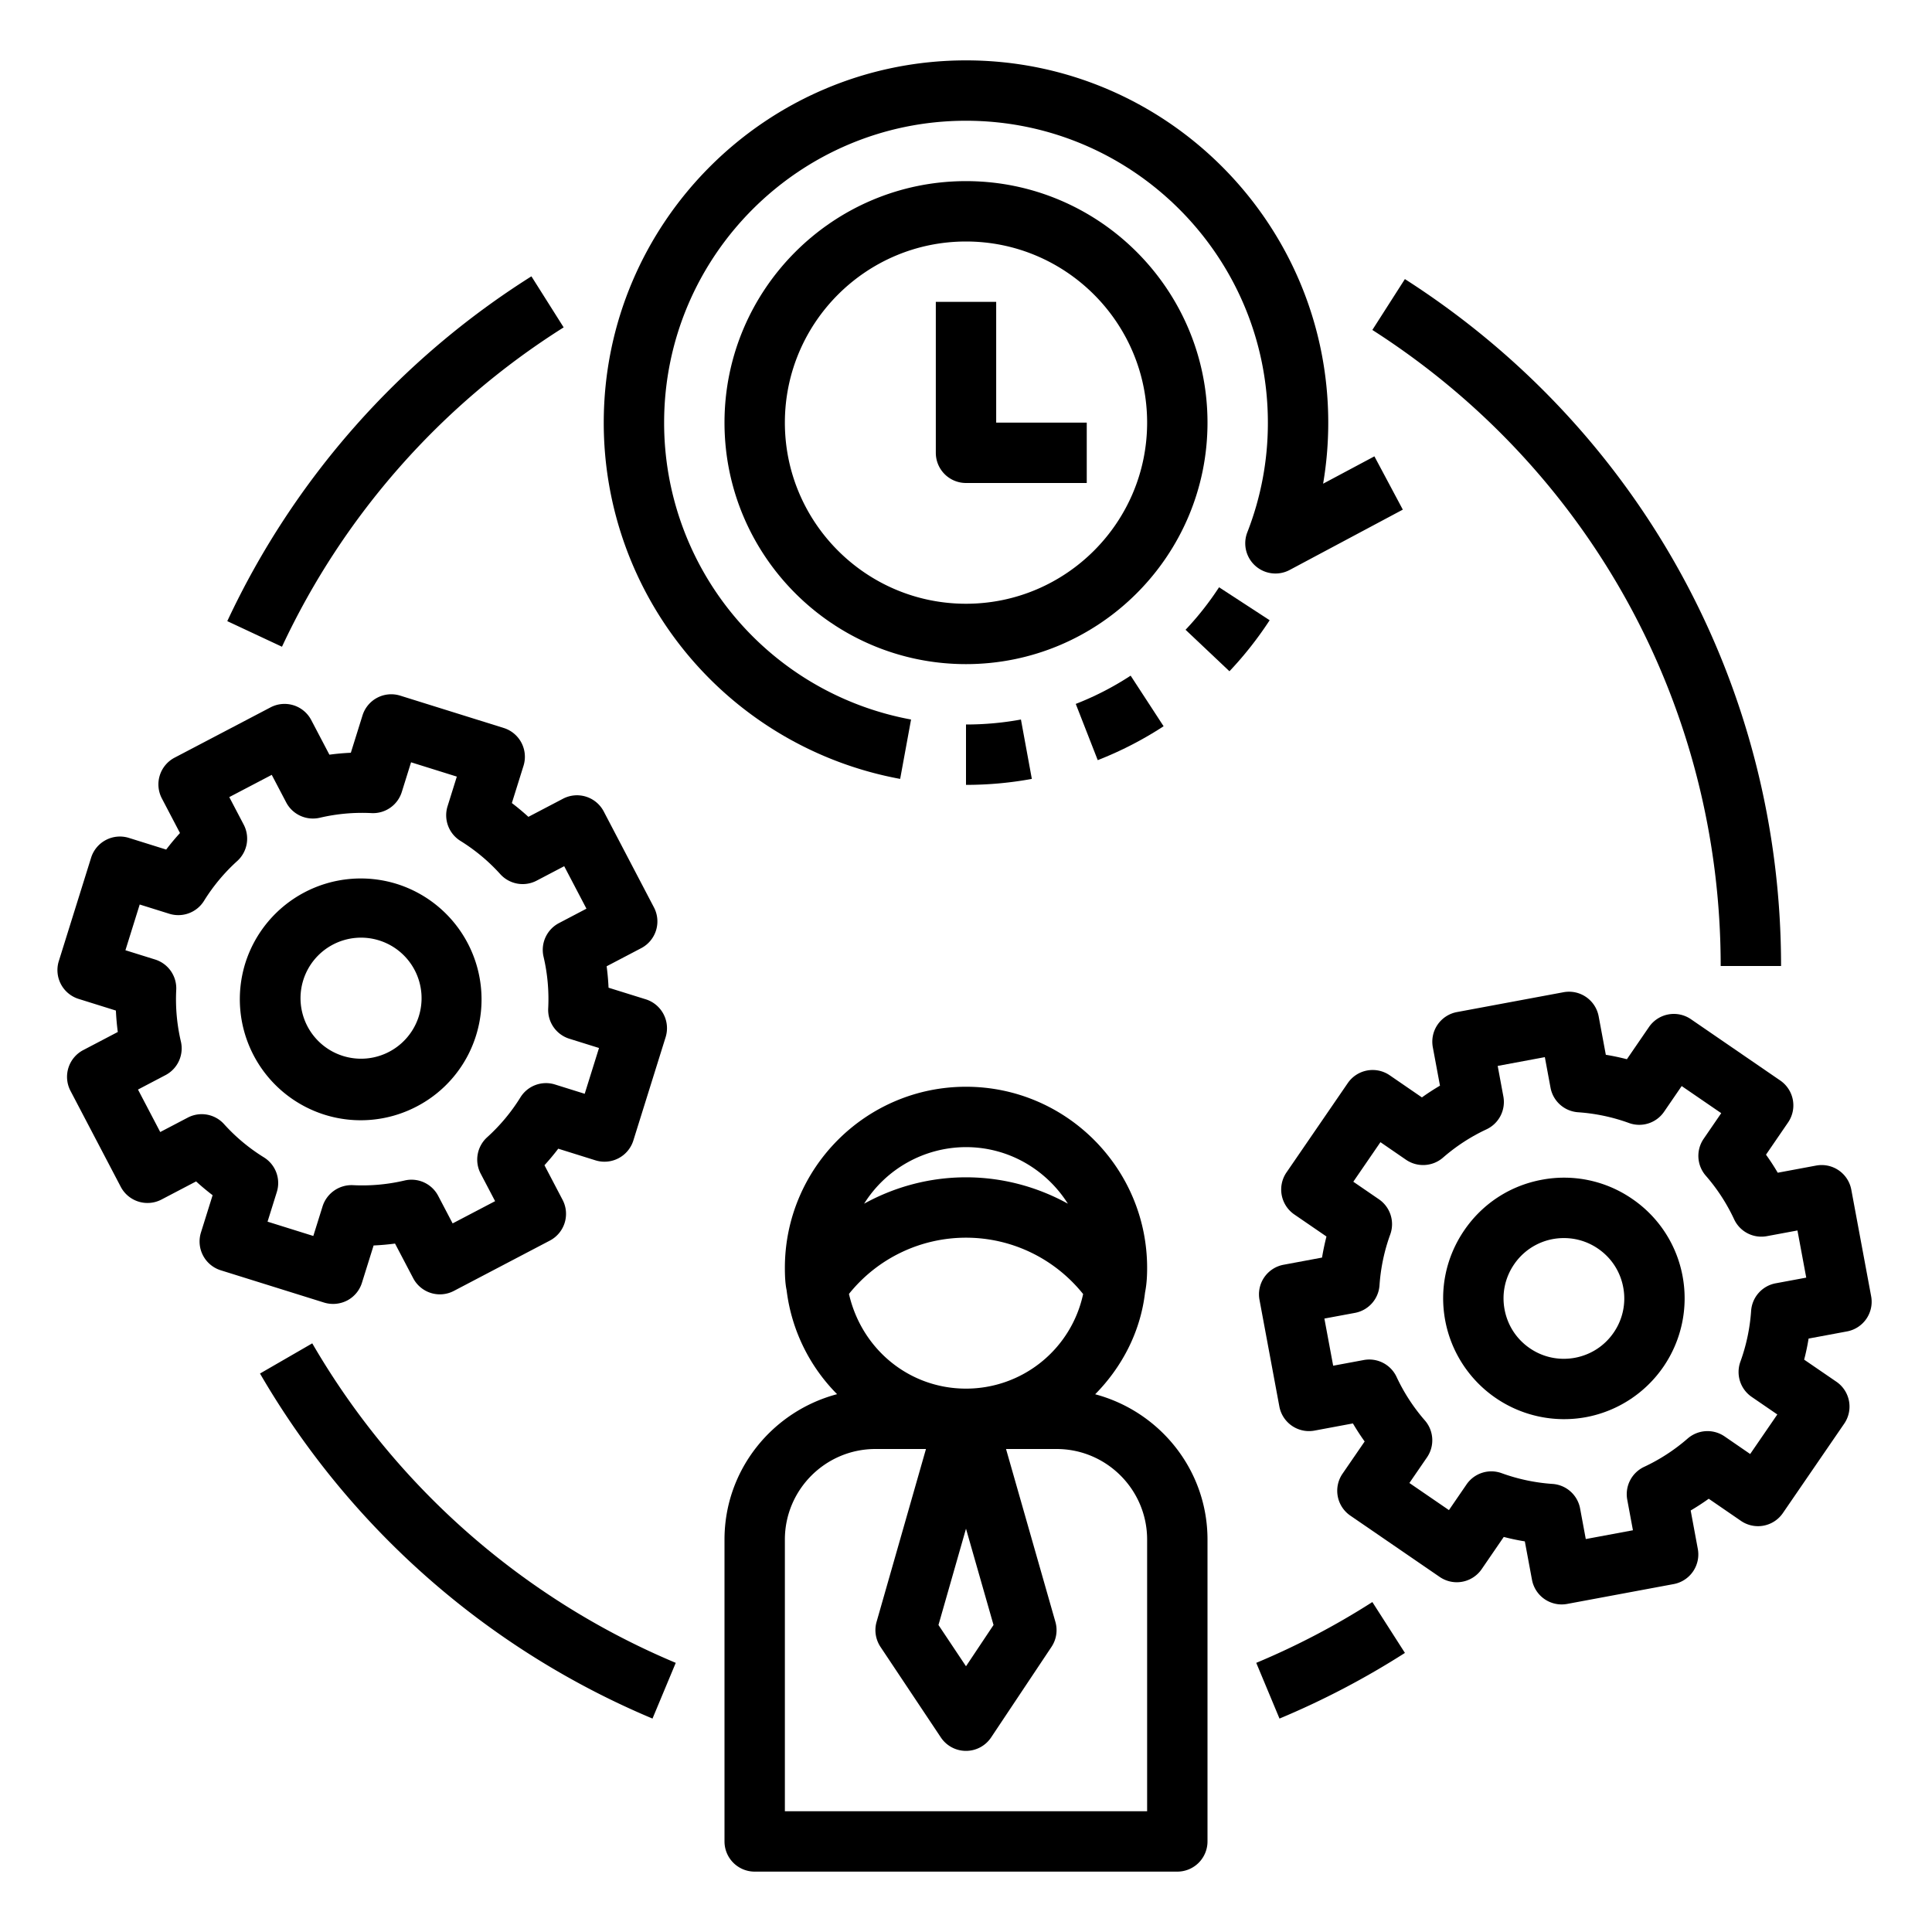 <svg xmlns="http://www.w3.org/2000/svg" version="1.1" xmlns:xlink="http://www.w3.org/1999/xlink" width="20" height="20" x="0" y="0" viewBox="0 0 64 64" style="enable-background:new 0 0 512 512" xml:space="preserve" class=""><g><path d="M10.754 36.927a3.996 3.996 0 0 0 3.053-.275 3.98 3.98 0 0 0 1.964-2.354 4.01 4.01 0 0 0-2.629-5.017 4.011 4.011 0 0 0-5.017 2.629 4.012 4.012 0 0 0 2.629 5.017zm-.719-4.421a2.005 2.005 0 1 1 3.827 1.195 2.005 2.005 0 0 1-3.827-1.195zM32 6c-4.411 0-8 3.589-8 8s3.589 8 8 8 8-3.589 8-8-3.589-8-8-8zm0 14c-3.309 0-6-2.691-6-6s2.691-6 6-6 6 2.691 6 6-2.691 6-6 6z" fill="#000000" opacity="1" data-original="#000000"></path><path d="m2.604 33.09 1.235.386c.011.238.032.475.063.71l-1.145.6a1 1 0 0 0-.422 1.35L4 39.314a1 1 0 0 0 1.35.422l1.146-.6c.175.16.358.312.547.457l-.386 1.234a1 1 0 0 0 .656 1.253l3.425 1.07a1.016 1.016 0 0 0 .762-.069.997.997 0 0 0 .49-.588l.386-1.235c.238-.011.475-.032.71-.063l.601 1.146a.998.998 0 0 0 1.35.421l3.178-1.666a1 1 0 0 0 .421-1.35l-.6-1.146c.16-.176.312-.358.457-.548l1.234.386a1.002 1.002 0 0 0 1.253-.656l1.07-3.425a1.003 1.003 0 0 0-.656-1.253l-1.235-.385a8.393 8.393 0 0 0-.063-.71l1.145-.6a1 1 0 0 0 .422-1.35L20 26.881a1 1 0 0 0-1.35-.422l-1.146.6a8.037 8.037 0 0 0-.548-.457l.386-1.234a1 1 0 0 0-.656-1.253l-3.425-1.07a.997.997 0 0 0-1.253.656l-.386 1.235a8 8 0 0 0-.71.064l-.601-1.146a.998.998 0 0 0-1.35-.421l-3.178 1.666a1 1 0 0 0-.421 1.35l.6 1.146a7.99 7.99 0 0 0-.457.548l-1.234-.386a1 1 0 0 0-1.253.656l-1.07 3.425a1 1 0 0 0 .656 1.252zm2.024-3.127.982.307c.436.135.908-.041 1.148-.428a6.14 6.14 0 0 1 1.1-1.319 1 1 0 0 0 .215-1.206l-.478-.912 1.407-.737.478.912c.211.403.667.612 1.115.509a6.128 6.128 0 0 1 1.71-.154.998.998 0 0 0 1.005-.7l.307-.983 1.516.474-.307.982a1 1 0 0 0 .427 1.148c.491.305.935.675 1.319 1.101a.999.999 0 0 0 1.206.215l.912-.478.737 1.407-.911.478c-.404.212-.614.67-.51 1.115.131.557.183 1.133.154 1.71a1 1 0 0 0 .7 1.005l.983.307-.474 1.517-.982-.307a.996.996 0 0 0-1.148.427 6.15 6.15 0 0 1-1.1 1.319.999.999 0 0 0-.216 1.206l.478.912-1.407.737-.478-.912a.998.998 0 0 0-1.115-.509 6.118 6.118 0 0 1-1.71.154 1.007 1.007 0 0 0-1.005.701l-.307.982-1.516-.474.307-.982a1 1 0 0 0-.428-1.148 6.091 6.091 0 0 1-1.319-1.1.995.995 0 0 0-1.204-.216l-.911.477-.737-1.407.911-.478a1 1 0 0 0 .51-1.114 6.135 6.135 0 0 1-.154-1.711 1 1 0 0 0-.7-1.005l-.983-.307zM54.069 39.715a3.97 3.97 0 0 0-2.995-.634c-1.05.195-1.961.788-2.565 1.669s-.83 1.944-.634 2.995a4.006 4.006 0 0 0 4.664 3.2 4.004 4.004 0 0 0 3.2-4.663 3.973 3.973 0 0 0-1.67-2.567zm-.614 4.429c-.302.44-.758.736-1.283.834-.526.097-1.057-.015-1.497-.317s-.736-.758-.834-1.283.015-1.057.317-1.497a1.988 1.988 0 0 1 1.653-.868c.4 0 .791.12 1.127.351.44.302.737.757.834 1.283a1.987 1.987 0 0 1-.317 1.497z" fill="#000000" opacity="1" data-original="#000000"></path><path d="m58.973 35.793-2.958-2.03a1 1 0 0 0-1.391.259l-.731 1.066a7.864 7.864 0 0 0-.698-.147l-.237-1.272a.999.999 0 0 0-1.166-.8l-3.528.657a.999.999 0 0 0-.8 1.166l.237 1.272c-.205.121-.405.25-.598.389l-1.066-.732a.999.999 0 0 0-1.391.259l-2.03 2.959a1.002 1.002 0 0 0 .259 1.391l1.066.731c-.059.23-.108.463-.147.698l-1.271.237a.996.996 0 0 0-.8 1.166l.657 3.528a.999.999 0 0 0 1.166.8l1.271-.237c.121.205.25.405.389.598l-.732 1.066a.998.998 0 0 0 .259 1.391l2.959 2.03a1 1 0 0 0 1.391-.259l.731-1.066c.23.06.463.109.698.147l.237 1.272a1 1 0 0 0 1.166.8l3.527-.657a1 1 0 0 0 .8-1.166l-.236-1.272c.205-.121.405-.251.598-.389l1.066.732a.998.998 0 0 0 1.391-.259l2.03-2.959a.998.998 0 0 0-.259-1.391l-1.067-.731c.06-.23.109-.463.147-.698l1.272-.237a.999.999 0 0 0 .8-1.166l-.657-3.528a.999.999 0 0 0-1.166-.8l-1.271.237a7.654 7.654 0 0 0-.389-.598l.731-1.067a1 1 0 0 0-.259-1.39zm-.442 5.156 1.012-.188.291 1.562-1.012.188a.998.998 0 0 0-.814.915 6.169 6.169 0 0 1-.355 1.681 1 1 0 0 0 .374 1.167l.849.582-.899 1.31-.848-.583a1.001 1.001 0 0 0-1.224.071 6.169 6.169 0 0 1-1.44.937 1 1 0 0 0-.56 1.089l.188 1.012-1.562.291-.188-1.012a.998.998 0 0 0-.915-.814 6.169 6.169 0 0 1-1.681-.355.996.996 0 0 0-1.167.373l-.582.849-1.31-.898.583-.849c.258-.376.229-.88-.071-1.224a6.148 6.148 0 0 1-.936-1.439.998.998 0 0 0-1.089-.561l-1.012.188-.291-1.562 1.012-.188a.998.998 0 0 0 .814-.915c.04-.578.159-1.143.355-1.681a1 1 0 0 0-.374-1.167l-.849-.582.899-1.31.848.583c.375.256.878.229 1.224-.071a6.169 6.169 0 0 1 1.44-.937 1 1 0 0 0 .56-1.089l-.188-1.012 1.562-.291.188 1.012a.998.998 0 0 0 .915.814c.576.04 1.142.159 1.681.355a.996.996 0 0 0 1.167-.374l.582-.849 1.31.898-.582.849a1 1 0 0 0 .071 1.223c.377.432.692.917.936 1.439a.995.995 0 0 0 1.088.563zM33 10h-2v5a1 1 0 0 0 1 1h4v-2h-3zM32 26c.733 0 1.467-.066 2.181-.198l-.361-1.967c-.595.11-1.208.165-1.82.165zM35.636 23.318l.728 1.863a11.97 11.97 0 0 0 2.182-1.123l-1.092-1.676a9.859 9.859 0 0 1-1.818.936zM42.059 20.546l-1.676-1.092c-.326.5-.7.975-1.11 1.408l1.454 1.374c.492-.52.94-1.089 1.332-1.69z" fill="#000000" opacity="1" data-original="#000000"></path><path d="m29.819 25.802.361-1.967A9.992 9.992 0 0 1 22 14c0-5.514 4.486-10 10-10s10 4.486 10 10a9.933 9.933 0 0 1-.682 3.636 1.001 1.001 0 0 0 1.402 1.246l3.75-2-.941-1.765-1.699.906c.113-.664.17-1.339.17-2.023 0-6.617-5.383-12-12-12S20 7.383 20 14a11.991 11.991 0 0 0 9.819 11.802zM18.672 10.845l-1.068-1.691A27.03 27.03 0 0 0 7.529 20.576l1.812.848a25.027 25.027 0 0 1 9.331-10.579zM10.344 44.5l-1.731 1a27.212 27.212 0 0 0 13.002 11.43l.77-1.846A25.193 25.193 0 0 1 10.344 44.5zM45.461 53.07a25.054 25.054 0 0 1-3.846 2.014l.77 1.846a27.157 27.157 0 0 0 4.155-2.175zM57 32h2c0-9.253-4.658-17.76-12.461-22.755l-1.078 1.685C52.687 15.555 57 23.432 57 32zM24 51v10a1 1 0 0 0 1 1h14a1 1 0 0 0 1-1V51c0-2.312-1.586-4.244-3.721-4.813.886-.9 1.499-2.061 1.652-3.37.061-.308.069-.598.069-.817 0-3.309-2.691-6-6-6s-6 2.691-6 6c0 .219.008.509.057.737a5.9 5.9 0 0 0 1.673 3.447C25.59 46.75 24 48.685 24 51zm8-13c1.422 0 2.665.752 3.375 1.874C34.357 39.312 33.201 39 32 39s-2.357.312-3.375.874A3.993 3.993 0 0 1 32 38zm0 3c1.522 0 2.941.695 3.88 1.867A3.966 3.966 0 0 1 32 46c-1.874 0-3.456-1.298-3.877-3.137A4.965 4.965 0 0 1 32 41zm.912 12.83L32 55.197l-.912-1.367.912-3.19zM26 51c0-1.654 1.346-3 3-3h1.674l-1.636 5.725c-.081.282-.033.585.129.83l2 3a1.001 1.001 0 0 0 1.665 0l2-3a.998.998 0 0 0 .129-.83L33.326 48H35c1.654 0 3 1.346 3 3v9H26z" fill="#000000" opacity="1" data-original="#000000"></path></g></svg>